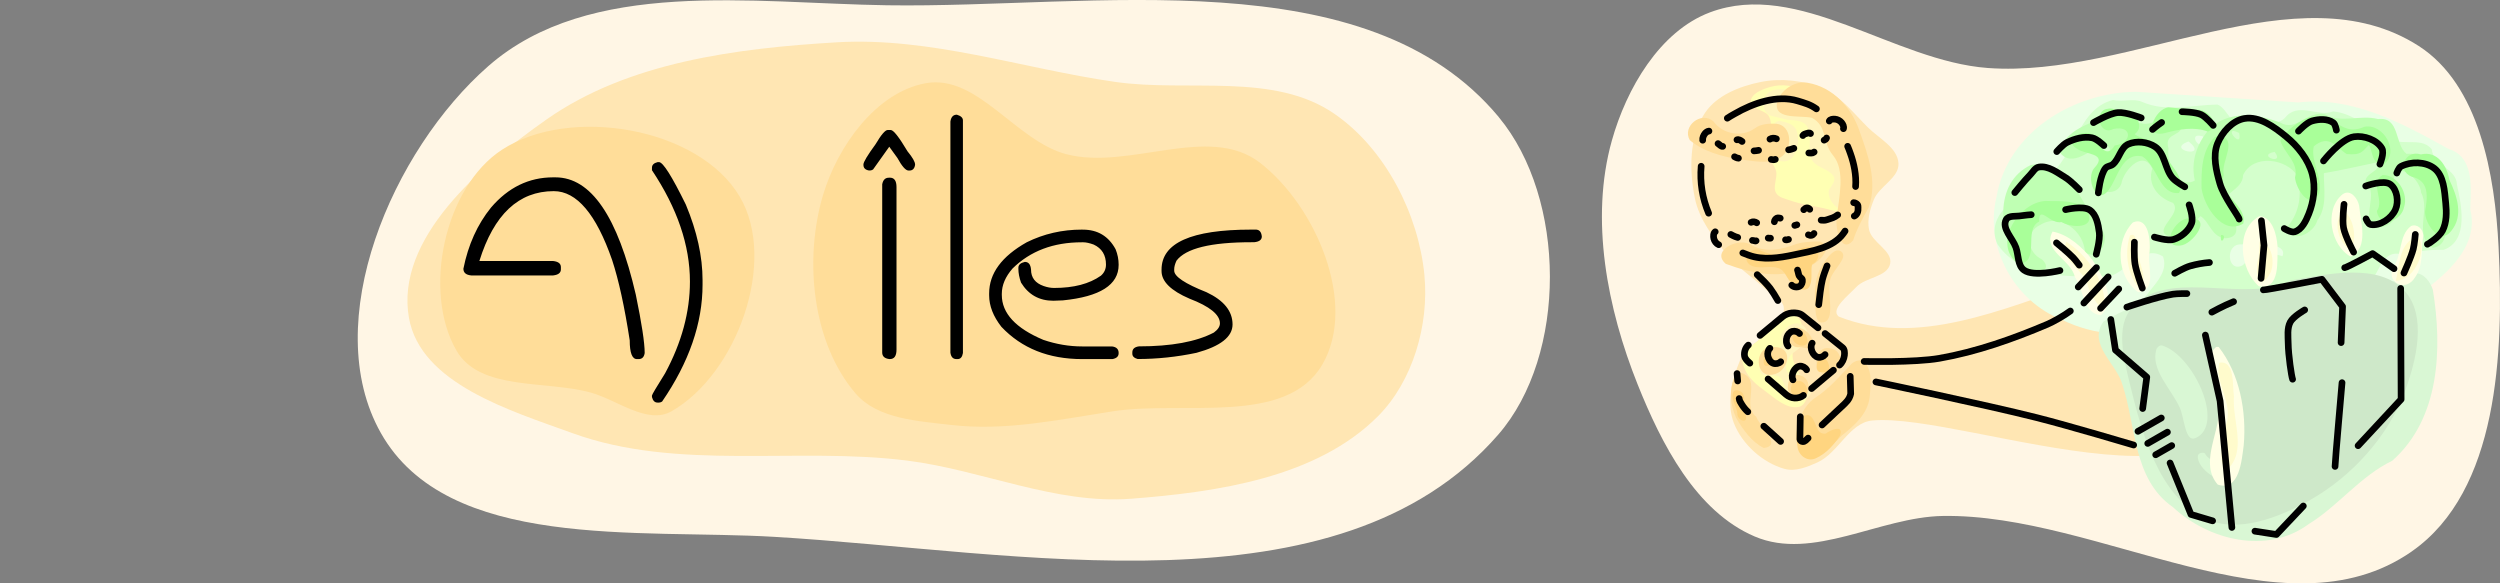 <?xml version="1.0" encoding="UTF-8" standalone="no"?>
<!-- Created with Inkscape (http://www.inkscape.org/) -->

<svg
   width="282.917"
   height="66.021"
   viewBox="0 0 74.855 17.468"
   version="1.1"
   id="svg1"
   inkscape:version="1.3.2 (091e20ef0f, 2023-11-25, custom)"
   sodipodi:docname="navigation-iles.svg"
   xmlns:inkscape="http://www.inkscape.org/namespaces/inkscape"
   xmlns:sodipodi="http://sodipodi.sourceforge.net/DTD/sodipodi-0.dtd"
   xmlns="http://www.w3.org/2000/svg"
   xmlns:svg="http://www.w3.org/2000/svg">
  <rect x="0" y="0" width="74.855" height="17.468" fill="#808080" stroke="none"/>
  <sodipodi:namedview
     id="namedview1"
     pagecolor="#ffffff"
     bordercolor="#666666"
     borderopacity="1.0"
     inkscape:showpageshadow="2"
     inkscape:pageopacity="0.0"
     inkscape:pagecheckerboard="0"
     inkscape:deskcolor="#d1d1d1"
     inkscape:document-units="mm"
     inkscape:zoom="0.66391977"
     inkscape:cx="144.59578"
     inkscape:cy="-64.013758"
     inkscape:window-width="956"
     inkscape:window-height="1029"
     inkscape:window-x="960"
     inkscape:window-y="0"
     inkscape:window-maximized="1"
     inkscape:current-layer="layer1"
     showgrid="false" />
  <defs
     id="defs1">
    <style
       transform="translate(-130.185, 41.165)"
       id="style111"><![CDATA[
polygon {
shape-rendering:crispEdges;
stroke-width:0.099;
}
.s0 {
stroke:#000000;
stroke-width:0.08;
stroke-linecap:round;
stroke-linejoin:round;
fill:none;
}
.s1 {
stroke:#000000;
stroke-width:0.08;
stroke-linecap:round;
stroke-linejoin:round;
fill:none;
}
.s2 {
stroke:#19b219;
stroke-width:0.08;
stroke-linecap:round;
stroke-linejoin:round;
fill:none;
}
.s3 {
stroke:#7f4c00;
stroke-width:0.08;
stroke-linecap:round;
stroke-linejoin:round;
fill:none;
}
.s4 {
stroke:#00cc00;
stroke-width:0.08;
stroke-linecap:round;
stroke-linejoin:round;
fill:none;
}
.s5 {
stroke:#000000;
stroke-width:0.054;
stroke-linecap:round;
stroke-linejoin:round;
fill:none;
}
.s6 {
stroke:#ff19ff;
stroke-width:0.054;
stroke-linecap:round;
stroke-linejoin:round;
fill:none;
}
.s7 {
stroke:#ff0000;
stroke-width:0.08;
stroke-linecap:round;
stroke-linejoin:round;
fill:none;
}
.s8 {
stroke:#ffff00;
stroke-width:0.08;
stroke-linecap:round;
stroke-linejoin:round;
fill:none;
}
.s9 {
stroke:#001919;
stroke-width:0.054;
stroke-linecap:round;
stroke-linejoin:round;
fill:none;
}
.sa {
stroke:#006666;
stroke-width:0.054;
stroke-linecap:round;
stroke-linejoin:round;
fill:none;
}
.sb {
stroke:#00ffff;
stroke-width:0.161;
stroke-linecap:round;
stroke-linejoin:round;
fill:none;
}
.sc {
stroke:#ff0000;
stroke-width:0.429;
stroke-linecap:round;
stroke-linejoin:round;
fill:none;
}
.sd {
stroke:#191919;
stroke-width:0.054;
stroke-linecap:round;
stroke-linejoin:round;
fill:none;
}
.se {
stroke:#000000;
stroke-width:0.054;
stroke-linecap:round;
stroke-linejoin:round;
stroke-dasharray:0.804,0.804;
fill:none;
}
.sf {
stroke:#000000;
stroke-width:0.161;
stroke-linecap:round;
stroke-linejoin:round;
fill:none;
}
.s100 {
stroke:#ff0000;
stroke-width:0.5;
stroke-linecap:round;
stroke-linejoin:round;
fill:none;
}
]]></style>
  </defs>
  <g
     inkscape:label="Layer 1"
     inkscape:groupmode="layer"
     id="layer1"
     transform="translate(-24.083,-129.483)">
    <path
       id="path1"
       style="fill:#fff6e5;fill-opacity:1;stroke:none;stroke-width:0.2;stroke-linecap:round;stroke-linejoin:round"
       d="m 68.959,132.988 c -3.97,-4.77 -12.109,-3.255 -18.314,-3.347 -4.025,-0.06 -8.908,-0.831 -11.938,1.819 -2.873,2.512 -5.096,7.665 -3.22,10.989 1.996,3.535 7.723,2.869 11.776,3.108 7.285,0.43 16.887,2.446 21.678,-3.058 2.081,-2.391 2.044,-7.073 0.017,-9.51 z"
       sodipodi:nodetypes="aaaaaaa" />
    <path
       id="path8"
       style="fill:#ffe6b3;fill-opacity:1;stroke:none;stroke-width:0.2;stroke-linecap:round;stroke-linejoin:round"
       d="m 66.735,137.739 c -0.173,-1.84 -1.173,-3.797 -2.695,-4.847 -1.821,-1.257 -4.379,-0.642 -6.569,-0.957 -2.779,-0.4 -5.536,-1.352 -8.339,-1.185 -2.99,0.178 -6.234,0.589 -8.685,2.31 -1.972,1.385 -4.539,3.568 -4.119,5.941 0.349,1.968 3.022,2.772 4.9,3.453 3.15,1.142 6.693,0.401 10.017,0.82 2.25,0.283 4.446,1.317 6.708,1.142 2.589,-0.2 5.556,-0.631 7.389,-2.47 1.043,-1.046 1.531,-2.736 1.392,-4.206 z"
       sodipodi:nodetypes="aaaaaaaaaaa" />
    <path
       id="path141"
       style="fill:#ffdd99;fill-opacity:1;stroke-width:1;stroke-linecap:round;stroke-linejoin:round"
       d="m 56.018,134.102 c -1.524,-0.398 -2.671,-2.41 -4.22,-2.127 -1.488,0.272 -2.637,1.893 -3.07,3.342 -0.575,1.924 -0.334,4.421 0.972,5.946 0.658,0.769 1.88,0.829 2.886,0.946 1.602,0.186 3.227,-0.165 4.821,-0.411 2.118,-0.326 5.199,0.448 6.273,-1.406 1.056,-1.824 -0.204,-4.752 -1.873,-6.038 -1.529,-1.179 -3.919,0.235 -5.788,-0.253 z m -16.901,-0.138 c -1.724,1.119 -2.393,4.23 -1.369,6.012 0.698,1.215 2.66,0.89 4.012,1.258 0.802,0.219 1.706,0.975 2.429,0.564 1.954,-1.112 3.187,-4.494 2.042,-6.429 -1.23,-2.08 -5.087,-2.722 -7.114,-1.405 z"
       sodipodi:nodetypes="aaaaaaaaaaaaaaa" />
    <path
       id="text2"
       style="font-size:7.761px;line-height:1.25;font-family:Tibet;-inkscape-font-specification:Tibet;text-align:justify;letter-spacing:0px;word-spacing:0px;stroke-width:0.265"
       d="m 52.733,132.917 c -0.109,0 -0.173,0.068 -0.193,0.205 v 6.92 c 0.018,0.129 0.078,0.193 0.182,0.193 h 0.034 c 0.086,0 0.139,-0.061 0.159,-0.182 v -6.965 c 0,-0.078 -0.061,-0.135 -0.182,-0.171 z m -2.069,0.458 c -0.076,0 -0.197,0.142 -0.364,0.425 -0.243,0.333 -0.364,0.535 -0.364,0.606 v 0.015 c 0,0.093 0.056,0.149 0.167,0.167 h 0.03 c 0.028,0 0.058,-0.01 0.091,-0.03 l 0.485,-0.682 0.242,0.334 c 0.139,0.253 0.25,0.379 0.334,0.379 h 0.03 c 0.093,0 0.149,-0.056 0.167,-0.167 v -0.015 c 0,-0.078 -0.076,-0.21 -0.227,-0.394 -0.253,-0.424 -0.419,-0.637 -0.5,-0.637 z m -6.893,0.963 c -0.111,0.028 -0.167,0.084 -0.167,0.167 v 0.075 c 0.758,1.137 1.137,2.249 1.137,3.335 0,0.909 -0.247,1.824 -0.743,2.744 -0.263,0.419 -0.394,0.642 -0.394,0.667 v 0.045 c 0.028,0.111 0.084,0.166 0.167,0.166 h 0.045 c 0.028,0 0.058,-0.01 0.091,-0.03 0.808,-1.177 1.212,-2.345 1.212,-3.502 v -0.136 c 0,-0.707 -0.167,-1.46 -0.5,-2.259 -0.417,-0.849 -0.684,-1.273 -0.803,-1.273 z m -3.126,0.455 c -0.725,0 -1.345,0.302 -1.861,0.906 -0.407,0.503 -0.682,1.113 -0.826,1.83 0,0.119 0.077,0.185 0.232,0.201 h 2.456 c 0.154,-0.018 0.231,-0.078 0.231,-0.182 v -0.068 c 0,-0.104 -0.077,-0.164 -0.231,-0.182 h -2.21 c 0.435,-1.395 1.177,-2.092 2.228,-2.092 0.687,0 1.27,0.688 1.747,2.062 0.197,0.599 0.372,1.401 0.527,2.406 0,0.374 0.072,0.561 0.216,0.561 h 0.05 c 0.104,0 0.164,-0.061 0.182,-0.182 0,-0.308 -0.089,-0.891 -0.266,-1.747 -0.541,-2.342 -1.342,-3.513 -2.406,-3.513 z m 10.05,0.011 c -0.106,0 -0.172,0.066 -0.197,0.197 v 5.036 c 0,0.114 0.071,0.18 0.212,0.197 h 0.019 c 0.131,0 0.197,-0.094 0.197,-0.281 v -4.869 c 0,-0.187 -0.066,-0.281 -0.197,-0.281 z m 5.779,1.554 c -0.586,0 -1.136,0.126 -1.648,0.379 -0.75,0.422 -1.126,0.932 -1.126,1.531 v 0.057 c 0,0.316 0.122,0.63 0.367,0.944 0.609,0.644 1.415,0.966 2.418,0.966 h 0.906 c 0.124,-0.023 0.186,-0.081 0.186,-0.175 v -0.011 c 0,-0.111 -0.066,-0.176 -0.197,-0.193 h -0.895 c -0.389,0 -0.777,-0.066 -1.163,-0.197 -0.829,-0.349 -1.243,-0.797 -1.243,-1.345 v -0.034 c 0,-0.26 0.108,-0.513 0.322,-0.758 0.531,-0.523 1.221,-0.784 2.073,-0.784 h 0.045 c 0.083,0 0.187,0.023 0.311,0.068 0.245,0.114 0.368,0.313 0.368,0.599 0,0.134 -0.051,0.245 -0.152,0.333 -0.346,0.245 -0.813,0.367 -1.402,0.367 -0.099,0 -0.202,-0.019 -0.311,-0.057 -0.253,-0.088 -0.379,-0.252 -0.379,-0.492 -0.013,-0.154 -0.074,-0.231 -0.186,-0.231 -0.129,0.03 -0.193,0.088 -0.193,0.174 v 0.034 c 0,0.126 0.027,0.264 0.08,0.413 0.222,0.361 0.544,0.542 0.966,0.542 0.066,0 0.162,-0.004 0.288,-0.011 1.112,-0.111 1.668,-0.465 1.668,-1.061 v -0.011 c 0,-0.154 -0.03,-0.307 -0.091,-0.459 -0.212,-0.392 -0.538,-0.587 -0.978,-0.587 z m 5.067,0 c -1.786,0 -2.679,0.399 -2.679,1.197 v 0.045 c 0,0.311 0.279,0.586 0.838,0.826 0.606,0.232 0.91,0.479 0.91,0.739 0,0.096 -0.061,0.188 -0.182,0.276 -0.525,0.275 -1.274,0.413 -2.244,0.413 -0.131,0.018 -0.197,0.078 -0.197,0.182 v 0.038 c 0,0.076 0.053,0.129 0.159,0.159 0.586,0 1.174,-0.062 1.762,-0.186 0.72,-0.197 1.08,-0.48 1.08,-0.849 0,-0.399 -0.26,-0.721 -0.781,-0.966 -0.644,-0.255 -0.966,-0.47 -0.966,-0.644 v -0.045 c 0,-0.071 0.023,-0.155 0.068,-0.254 0.278,-0.369 1.026,-0.553 2.244,-0.553 h 0.08 c 0.154,-0.015 0.231,-0.072 0.231,-0.171 -0.013,-0.139 -0.074,-0.208 -0.186,-0.208 z" />
    <path
       style="fill:#fff6e5;fill-opacity:1;stroke:none;stroke-width:0.2;stroke-linecap:round;stroke-linejoin:round;stroke-dasharray:none"
       d="m 96.298,145.993 c -3.852,2.686 -9.353,-1.14 -14.049,-1.061 -1.886,0.032 -3.89,1.355 -5.625,0.615 -1.762,-0.75 -2.794,-2.773 -3.506,-4.551 -0.91,-2.272 -1.435,-4.946 -0.773,-7.303 0.435,-1.551 1.428,-3.271 2.936,-3.839 2.648,-0.997 5.501,1.458 8.323,1.665 4.294,0.315 9.276,-2.985 12.899,-0.66 1.816,1.166 2.283,3.861 2.392,6.016 0.159,3.156 -0.005,7.31 -2.597,9.117 z"
       id="path2"
       sodipodi:nodetypes="aaaaaaaaaa" />
    <path
       style="fill:#ffe6b3;fill-opacity:1;stroke:none;stroke-width:0.1;stroke-linecap:round;stroke-linejoin:round"
       d="m 78.5,143.329 c 0.628,-0.283 0.955,-1.19 1.64,-1.255 2.809,-0.268 12.106,3.666 10.754,-2.104 -1.352,-5.77 -7.067,0.866 -11.755,-1.008 -0.266,-0.214 0.289,-0.632 0.522,-0.882 0.281,-0.301 0.933,-0.298 1.017,-0.701 0.082,-0.392 -0.554,-0.63 -0.633,-1.023 -0.059,-0.296 0.032,-0.613 0.144,-0.893 0.162,-0.407 0.762,-0.651 0.738,-1.088 -0.026,-0.475 -0.589,-0.75 -0.925,-1.086 -0.419,-0.42 -0.807,-0.924 -1.353,-1.158 -0.572,-0.245 -1.248,-0.316 -1.857,-0.191 -0.62,0.127 -1.306,0.397 -1.658,0.922 -0.477,0.712 -0.474,1.713 -0.304,2.553 0.128,0.634 0.554,1.184 0.96,1.688 0.329,0.408 0.792,0.687 1.169,1.051 0.185,0.179 0.526,0.298 0.535,0.555 0.024,0.683 -1.051,0.943 -1.315,1.573 -0.241,0.576 -0.407,1.282 -0.182,1.864 0.246,0.637 0.86,1.193 1.519,1.376 0.323,0.09 0.681,-0.056 0.986,-0.194 z"
       id="path13582-5-6"
       sodipodi:nodetypes="aszsaaaaaaaaaaaaaaaaaa" />
    <path
       id="path1042-3-1"
       style="fill:#ffffb3;fill-opacity:1;stroke-width:0.1;stroke-linecap:round;stroke-linejoin:round"
       d="m 77.629,132.049 c 0.128,0.018 0.252,0.055 0.363,0.113 0.698,0.364 1.284,1.069 1.498,1.828 0.17,0.603 0.242,1.481 -0.255,1.861 -0.182,-0.034 -0.36,-0.089 -0.54,-0.132 -0.335,-0.08 -0.683,-0.113 -1.006,-0.232 -0.149,-0.055 -0.34,-0.083 -0.423,-0.219 -0.116,-0.189 0.047,-0.449 -0.004,-0.665 -0.038,-0.164 -0.185,-0.29 -0.222,-0.454 -0.085,-0.38 0.18,-0.816 0.015,-1.169 -0.1,-0.215 -0.555,-0.214 -0.552,-0.451 0.003,-0.239 0.339,-0.37 0.568,-0.438 0.175,-0.052 0.371,-0.067 0.558,-0.041 z" />
    <path
       id="path2309-5-8"
       style="fill:#fff4bd;fill-opacity:1;stroke-width:0.1;stroke-linecap:round;stroke-linejoin:round"
       d="m 77.503,132.165 c 0.309,0.06 0.589,0.219 0.849,0.389 0.618,0.426 1.122,1.062 1.277,1.807 0.07,0.385 0.085,0.816 -0.123,1.163 -0.081,0.113 -0.222,0.295 -0.377,0.199 -0.175,-0.112 -0.32,-0.32 -0.288,-0.534 0.063,-0.149 0.268,-0.314 0.108,-0.476 -0.179,-0.204 -0.526,-0.215 -0.635,-0.487 -0.122,-0.307 0.047,-0.662 -0.123,-0.956 -0.128,-0.202 -0.393,-0.173 -0.599,-0.204 -0.148,-0.031 -0.294,-0.073 -0.443,-0.107 -0.193,-0.034 -0.289,-0.238 -0.26,-0.418 0.011,-0.198 0.177,-0.359 0.373,-0.375 0.08,-0.012 0.161,-0.011 0.241,6.1e-4 z m -0.147,0.934 c 0.194,0.042 0.44,0.084 0.518,0.296 0.094,0.248 0.047,0.542 -0.096,0.761 -0.106,0.177 -0.37,0.217 -0.52,0.074 -0.23,-0.268 -0.227,-0.674 -0.096,-0.986 0.042,-0.069 0.115,-0.13 0.194,-0.145 z"
       sodipodi:nodetypes="sssssssssssssaaaaaaaa" />
    <path
       style="fill:#ffffb3;fill-opacity:1;stroke-width:0.1;stroke-linecap:round;stroke-linejoin:round"
       d="m 77.943,141.667 c 0.111,-0.022 0.201,-0.143 0.227,-0.254 0.051,-0.222 -0.114,-0.442 -0.186,-0.659 -0.067,-0.203 -0.217,-0.385 -0.229,-0.598 -0.019,-0.345 0.35,-0.67 0.259,-1.003 -0.027,-0.098 -0.114,-0.206 -0.215,-0.215 -0.46,-0.04 -0.773,0.507 -1.134,0.796 -0.137,0.11 -0.33,0.19 -0.39,0.355 -0.055,0.152 -0.005,0.335 0.065,0.481 0.121,0.253 0.352,0.446 0.579,0.61 0.306,0.222 0.653,0.561 1.023,0.486 z"
       id="path10275-6-7"
       sodipodi:nodetypes="aaaaaaaaaaa" />
    <path
       style="fill:#fff4bd;fill-opacity:1;stroke-width:0.1;stroke-linecap:round;stroke-linejoin:round"
       d="m 77.969,141.487 c 0.13,-0.028 0.299,-0.095 0.33,-0.224 0.051,-0.212 -0.13,-0.458 -0.316,-0.571 -0.091,-0.055 -0.228,0.048 -0.32,-0.007 -0.058,-0.034 -0.093,-0.108 -0.101,-0.175 -0.014,-0.121 0.041,-0.247 0.106,-0.35 0.084,-0.134 0.263,-0.189 0.351,-0.321 0.09,-0.137 0.211,-0.307 0.161,-0.463 -0.037,-0.116 -0.177,-0.212 -0.299,-0.212 -0.184,2.1e-4 -0.368,0.155 -0.448,0.32 -0.05,0.104 0.079,0.248 0.017,0.345 -0.082,0.13 -0.32,0.063 -0.427,0.174 -0.154,0.161 -0.331,0.434 -0.225,0.631 0.094,0.175 0.423,0.021 0.579,0.144 0.101,0.08 0.113,0.232 0.179,0.342 0.069,0.116 0.115,0.261 0.229,0.334 0.053,0.034 0.124,0.046 0.185,0.033 z"
       id="path10570-2-9"
       sodipodi:nodetypes="aaaaaaaaaaaaaaaaa" />
    <path
       id="path14463-9-2"
       style="fill:#ffdd99;fill-opacity:1;stroke:none;stroke-width:0.1;stroke-linecap:round;stroke-linejoin:round"
       d="m 78.212,131.963 c 0.751,0.126 1.32,0.752 1.552,1.453 0.257,0.715 0.539,1.519 0.275,2.271 -0.177,0.323 -0.358,0.642 -0.47,0.995 -0.386,0.434 -0.546,-0.414 -0.488,-0.705 0.059,-0.557 0.271,-1.387 -0.116,-1.846 -0.327,-0.388 -0.159,-0.869 -0.629,-1.12 -0.358,-0.088 -1.237,0.09 -1.02,-0.549 0.157,-0.327 0.527,-0.563 0.896,-0.5 z m -0.946,1.224 c 0.497,0.052 0.5,0.801 0.115,1.016 -0.374,0.222 -0.835,0.084 -1.243,0.051 -0.513,-0.094 -1.055,-0.233 -1.46,-0.576 -0.237,-0.414 0.342,-0.879 0.708,-0.562 0.277,0.385 0.844,0.488 1.235,0.213 0.179,-0.138 0.428,-0.151 0.645,-0.142 z m 1.315,3.529 c 0.469,0.171 -0.12,0.704 -0.406,0.779 -0.774,0.363 -1.654,0.172 -2.417,-0.111 -0.476,-0.402 0.428,-0.833 0.781,-0.553 0.429,0.228 0.908,0.12 1.336,-0.045 0.228,-0.065 0.471,-0.074 0.706,-0.072 z m -0.693,2.577 c 0.428,-5.1e-4 0.772,0.782 0.117,0.582 -0.422,0.083 -0.536,-0.567 -0.117,-0.582 z m 0.983,0.62 c 0.515,0.054 0.356,0.878 -0.144,0.786 -0.396,-0.095 -0.317,-0.88 0.144,-0.786 z m -1.62,-0.038 c 0.572,0.037 0.355,0.773 -0.096,0.825 -0.521,0.1 -0.558,-0.789 -0.053,-0.821 l 0.064,-0.008 0.084,0.005 z m 2.583,0.401 c 0.336,0.206 0.262,0.733 0.233,1.08 -0.054,0.52 -0.464,0.873 -0.846,1.175 -0.278,0.31 -1.03,0.927 -1.233,0.242 -0.171,-0.5 0.011,-1.079 0.448,-1.382 0.43,-0.276 0.75,-0.668 1.1,-1.03 0.084,-0.063 0.192,-0.104 0.298,-0.086 z m -1.906,0.433 c 0.475,0.049 0.395,0.852 -0.102,0.712 -0.321,-0.099 -0.271,-0.748 0.102,-0.712 z m -1.695,-0.058 c 0.611,0.223 -0.019,0.957 0.439,1.316 0.086,0.267 0.798,0.862 0.223,0.93 -0.371,-0.185 -0.627,-0.556 -0.832,-0.906 -0.169,-0.371 -0.215,-0.832 -0.05,-1.21 0.046,-0.073 0.128,-0.139 0.219,-0.129 z"
       sodipodi:nodetypes="cccccsccccccccccccccccccccccsccccscccccccccccccccc" />
    <path
       style="fill:#ffdd99;fill-opacity:1;stroke:none;stroke-width:0.1;stroke-linecap:round;stroke-linejoin:round"
       d="m 78.638,139.139 c 0.443,-0.029 0.128,-0.881 0.251,-1.307 0.082,-0.282 0.555,-0.643 0.321,-0.82 -0.195,-0.148 -0.457,0.235 -0.585,0.443 -0.189,0.308 -0.219,0.705 -0.193,1.065 0.015,0.217 -0.01,0.633 0.206,0.619 z"
       id="path13710-1-0"
       sodipodi:nodetypes="aaaaaa" />
    <path
       id="path15154-2-2"
       style="fill:#ffd580;fill-opacity:1;stroke:none;stroke-width:0.1;stroke-linecap:round;stroke-linejoin:round"
       d="m 78.284,136.883 c 0.317,0.018 0.313,0.393 0.058,0.513 -0.049,0.196 0.017,0.417 -0.06,0.617 -0.076,0.255 -0.378,0.119 -0.504,-0.017 -0.208,-0.123 -0.224,-0.449 -0.488,-0.497 -0.272,-0.074 -0.591,0.076 -0.834,-0.103 -0.253,-0.237 0.103,-0.558 0.365,-0.399 0.248,0.085 0.519,0.21 0.779,0.088 0.225,-0.076 0.438,-0.225 0.685,-0.203 z m -0.373,2.483 c 0.253,-0.018 0.452,0.489 0.112,0.465 -0.268,-0.045 -0.388,-0.3 -0.112,-0.465 z m 0.779,0.839 c 0.188,0.057 0.252,0.522 -0.026,0.41 -0.287,0.099 -0.218,-0.459 0.026,-0.41 z m -1.623,-0.09 c 0.389,0.09 -0.225,0.579 -0.177,0.154 0.018,-0.08 0.084,-0.17 0.177,-0.154 z m 0.871,0.77 c 0.282,0.009 0.377,0.539 0.045,0.528 -0.335,0.029 -0.389,-0.526 -0.045,-0.528 z m -1.83,0.284 c 0.367,0.08 0.087,0.51 0.247,0.746 0.081,0.286 -0.27,0.156 -0.251,-0.052 -0.02,-0.223 -0.236,-0.456 -0.106,-0.669 0.029,-0.026 0.072,-0.031 0.109,-0.025 z m 2.115,0.743 c 0.268,0.079 0.19,0.604 0.528,0.553 0.145,-0.113 0.557,-0.288 0.42,0.07 -0.181,0.272 -0.415,0.535 -0.719,0.67 -0.246,0.118 -0.52,-0.083 -0.547,-0.341 -0.059,-0.298 -0.053,-0.651 0.154,-0.892 0.043,-0.041 0.104,-0.067 0.164,-0.06 z" />
    <path
       style="fill:none;stroke:#000000;stroke-width:0.2;stroke-linecap:round;stroke-linejoin:round;stroke-dasharray:none"
       d="m 77.987,141.961 -0.011,0.675 c -6.3e-4,0.038 0.051,0.069 0.088,0.07 0.063,0.003 0.112,-0.061 0.157,-0.105 m 0.418,-0.393 0.678,-0.637 c 0.052,-0.049 0.099,-0.106 0.134,-0.169 0.022,-0.04 0.036,-0.085 0.046,-0.13 v 0 l -0.015,-0.521"
       id="path45027-0-7"
       sodipodi:nodetypes="csaccsassc" />
    <path
       style="fill:none;stroke:#000000;stroke-width:0.2;stroke-linecap:round;stroke-linejoin:round;stroke-dasharray:none"
       d="m 79.328,136.401 c -0.016,0.025 -0.033,0.048 -0.05,0.071 -0.316,0.441 -0.956,0.53 -1.482,0.641 -0.442,0.094 -0.93,0.168 -1.354,0.011 -0.069,-0.026 -0.124,-0.045 -0.176,-0.067 m -1.023,-1.19 c -0.188,-0.448 -0.265,-0.92 -0.224,-1.406 m 0.783,-1.439 c 0.06,-0.042 0.123,-0.076 0.215,-0.129 0.56,-0.323 1.277,-0.576 1.893,-0.389 0.214,0.065 0.381,0.109 0.56,0.239 m 0.935,1.121 c 0.031,0.066 0.053,0.134 0.085,0.222 0.103,0.287 0.18,0.649 0.153,0.982"
       id="path37294-3-9-5"
       sodipodi:nodetypes="csasccccssccsc" />
    <path
       style="fill:none;stroke:#000000;stroke-width:0.2;stroke-linecap:round;stroke-linejoin:round;stroke-dasharray:none"
       d="m 77.732,138.022 c 0.052,0.062 0.17,0.07 0.239,0.03 0.059,-0.034 0.088,-0.121 0.079,-0.189 -0.007,-0.052 -0.067,-0.062 -0.098,-0.124 -0.019,-0.039 -0.028,-0.12 -0.048,-0.17"
       id="path37298-9-3-9"
       sodipodi:nodetypes="caasc" />
    <path
       style="fill:none;stroke:#000000;stroke-width:0.2;stroke-linecap:round;stroke-linejoin:round;stroke-dasharray:none"
       d="m 75.544,136.81 c -0.071,-0.03 -0.127,-0.106 -0.145,-0.182 -0.016,-0.068 -0.016,-0.165 0.041,-0.205"
       id="path37302-4-6-2"
       sodipodi:nodetypes="cac" />
    <path
       style="fill:none;stroke:#000000;stroke-width:0.2;stroke-linecap:round;stroke-linejoin:round;stroke-dasharray:none"
       d="m 75.252,133.408 c -0.044,0.005 -0.087,0.035 -0.116,0.07 -0.045,0.056 -0.079,0.133 -0.071,0.204"
       id="path37304-7-0-2"
       sodipodi:nodetypes="cac" />
    <path
       style="fill:none;stroke:#000000;stroke-width:0.2;stroke-linecap:round;stroke-linejoin:round;stroke-dasharray:none"
       d="m 78.855,133.107 c 0.026,-0.055 0.111,-0.062 0.171,-0.057 0.073,0.006 0.148,0.045 0.195,0.101 0.041,0.049 0.08,0.124 0.058,0.185"
       id="path37306-8-6-8"
       sodipodi:nodetypes="caac" />
    <path
       style="fill:none;stroke:#000000;stroke-width:0.2;stroke-linecap:round;stroke-linejoin:round;stroke-dasharray:none"
       d="m 75.524,133.783 c 0.044,0.025 0.088,0.09 0.14,0.083"
       id="path37310-4-2-9"
       sodipodi:nodetypes="cc" />
    <path
       style="fill:none;stroke:#000000;stroke-width:0.2;stroke-linecap:round;stroke-linejoin:round;stroke-dasharray:none"
       d="m 76.091,133.669 c 0.049,-0.021 0.111,0.016 0.153,0.05"
       id="path37312-5-6-7"
       sodipodi:nodetypes="cc" />
    <path
       style="fill:none;stroke:#000000;stroke-width:0.2;stroke-linecap:round;stroke-linejoin:round;stroke-dasharray:none"
       d="m 76.019,134.177 c 0,0 0.075,0.044 0.116,0.043"
       id="path37314-0-1-3"
       sodipodi:nodetypes="cc" />
    <path
       style="fill:none;stroke:#000000;stroke-width:0.2;stroke-linecap:round;stroke-linejoin:round;stroke-dasharray:none"
       d="m 76.602,134.001 c 0.044,-10e-4 0.089,-0.008 0.136,-0.017"
       id="path37316-3-8-6"
       sodipodi:nodetypes="cc" />
    <path
       style="fill:none;stroke:#000000;stroke-width:0.2;stroke-linecap:round;stroke-linejoin:round;stroke-dasharray:none"
       d="m 77.079,133.649 c 0.054,-0.036 0.135,-0.039 0.192,-0.01"
       id="path37318-6-7-1"
       sodipodi:nodetypes="cc" />
    <path
       style="fill:none;stroke:#000000;stroke-width:0.2;stroke-linecap:round;stroke-linejoin:round;stroke-dasharray:none"
       d="m 77.638,133.968 c 0.063,-0.006 0.103,-0.027 0.157,-0.044"
       id="path37320-1-9-2"
       sodipodi:nodetypes="cc" />
    <path
       style="fill:none;stroke:#000000;stroke-width:0.2;stroke-linecap:round;stroke-linejoin:round;stroke-dasharray:none"
       d="m 77.117,134.257 c 0.039,0.011 0.085,0.015 0.122,-0.002"
       id="path37322-0-2-9"
       sodipodi:nodetypes="cc" />
    <path
       style="fill:none;stroke:#000000;stroke-width:0.2;stroke-linecap:round;stroke-linejoin:round;stroke-dasharray:none"
       d="m 78.065,133.542 c 0.027,-0.041 0.065,-0.05 0.103,-0.061 0.04,-0.011 0.09,-0.035 0.125,0.001"
       id="path37324-6-0-3"
       sodipodi:nodetypes="cac" />
    <path
       style="fill:none;stroke:#000000;stroke-width:0.2;stroke-linecap:round;stroke-linejoin:round;stroke-dasharray:none"
       d="m 78.701,133.68 c 0.045,-0.024 0.049,-0.018 0.072,-0.065"
       id="path37326-3-2-1"
       sodipodi:nodetypes="cc" />
    <path
       style="fill:none;stroke:#000000;stroke-width:0.2;stroke-linecap:round;stroke-linejoin:round;stroke-dasharray:none"
       d="m 78.242,134.063 c 0,0 0.077,0.008 0.114,-0.002 0.017,-0.005 0.046,-0.026 0.046,-0.026"
       id="path37328-2-3-9"
       sodipodi:nodetypes="cac" />
    <path
       style="fill:none;stroke:#000000;stroke-width:0.2;stroke-linecap:round;stroke-linejoin:round;stroke-dasharray:none"
       d="m 76.515,136.141 c 0.047,-0.03 0.122,-0.02 0.167,0.013"
       id="path37330-0-7-4"
       sodipodi:nodetypes="cc" />
    <path
       style="fill:none;stroke:#000000;stroke-width:0.2;stroke-linecap:round;stroke-linejoin:round;stroke-dasharray:none"
       d="m 75.907,136.503 c 0,0 0.124,0.073 0.207,0.089"
       id="path37332-6-5-7"
       sodipodi:nodetypes="cc" />
    <path
       style="fill:none;stroke:#000000;stroke-width:0.2;stroke-linecap:round;stroke-linejoin:round;stroke-dasharray:none"
       d="m 76.554,136.68 c 0.025,-0.004 0.095,0.034 0.11,0.013"
       id="path37334-1-9-8"
       sodipodi:nodetypes="cc" />
    <path
       style="fill:none;stroke:#000000;stroke-width:0.2;stroke-linecap:round;stroke-linejoin:round;stroke-dasharray:none"
       d="m 77.027,136.611 c 0.046,0.007 0.033,0.006 0.068,0.004"
       id="path37336-5-2-4"
       sodipodi:nodetypes="cc" />
    <path
       style="fill:none;stroke:#000000;stroke-width:0.2;stroke-linecap:round;stroke-linejoin:round;stroke-dasharray:none"
       d="m 77.211,136.123 c 0.002,-0.044 0.036,-0.089 0.075,-0.109 0.03,-0.015 0.068,-0.003 0.101,0.002"
       id="path37338-5-2-5"
       sodipodi:nodetypes="cac" />
    <path
       style="fill:none;stroke:#000000;stroke-width:0.2;stroke-linecap:round;stroke-linejoin:round;stroke-dasharray:none"
       d="m 77.545,136.662 c 0.029,0.009 0.061,-1.2e-4 0.089,-0.01"
       id="path37340-4-8-0"
       sodipodi:nodetypes="cc" />
    <path
       style="fill:none;stroke:#000000;stroke-width:0.2;stroke-linecap:round;stroke-linejoin:round;stroke-dasharray:none"
       d="m 77.822,136.232 c 0.018,-0.004 0.043,-0.01 0.063,-0.018"
       id="path37342-7-9-3"
       sodipodi:nodetypes="cc" />
    <path
       style="fill:none;stroke:#000000;stroke-width:0.2;stroke-linecap:round;stroke-linejoin:round;stroke-dasharray:none"
       d="m 78.091,135.762 c 0.025,-0.027 0.059,-0.055 0.096,-0.056 0.032,-7.2e-4 0.064,0.019 0.084,0.044"
       id="path37344-6-7-6"
       sodipodi:nodetypes="cac" />
    <path
       style="fill:none;stroke:#000000;stroke-width:0.2;stroke-linecap:round;stroke-linejoin:round;stroke-dasharray:none"
       d="m 78.612,136.075 c 0.072,6.1e-4 0.091,0.016 0.186,-0.016 0.126,-0.043 0.205,-0.058 0.309,-0.141"
       id="path37346-5-3-1"
       sodipodi:nodetypes="csc" />
    <path
       style="fill:none;stroke:#000000;stroke-width:0.2;stroke-linecap:round;stroke-linejoin:round;stroke-dasharray:none"
       d="m 79.585,135.551 c 0.031,-0.002 0.089,0.024 0.115,0.059 0.017,0.022 0.016,0.053 0.017,0.081 0.002,0.057 0.001,0.119 -0.024,0.171 -0.019,0.038 -0.053,0.078 -0.089,0.091"
       id="path37348-6-6-0"
       sodipodi:nodetypes="caaac" />
    <path
       style="fill:none;stroke:#000000;stroke-width:0.2;stroke-linecap:round;stroke-linejoin:round;stroke-dasharray:none"
       d="m 78.23,136.514 c 0.028,0.016 0.064,0.023 0.095,0.015 0.029,-0.007 0.056,-0.03 0.072,-0.055"
       id="path37350-9-1-6"
       sodipodi:nodetypes="cac" />
    <path
       style="fill:none;stroke:#000000;stroke-width:0.2;stroke-linecap:round;stroke-linejoin:round;stroke-dasharray:none"
       d="m 76.697,137.707 c 0.122,0.116 0.298,0.291 0.39,0.413 0.07,0.094 0.151,0.225 0.229,0.362"
       id="path37775-3-2-3"
       sodipodi:nodetypes="csc" />
    <path
       style="fill:none;stroke:#000000;stroke-width:0.2;stroke-linecap:round;stroke-linejoin:round;stroke-dasharray:none"
       d="m 78.539,138.606 c 0.022,-0.211 0.061,-0.55 0.11,-0.75 0.028,-0.113 0.09,-0.285 0.14,-0.412"
       id="path37781-5-9-2"
       sodipodi:nodetypes="csc" />
    <path
       style="fill:none;stroke:#000000;stroke-width:0.2;stroke-linecap:round;stroke-linejoin:round;stroke-dasharray:none"
       d="m 78.176,140.555 c -0.037,-0.067 -0.126,-0.117 -0.202,-0.109 -0.083,0.008 -0.155,0.085 -0.192,0.159 -0.038,0.075 -0.055,0.178 -0.014,0.251"
       id="path42371-3-0"
       sodipodi:nodetypes="caac" />
    <path
       style="fill:none;stroke:#000000;stroke-width:0.2;stroke-linecap:round;stroke-linejoin:round;stroke-dasharray:none"
       d="m 77.077,139.912 c -0.058,0.054 -0.076,0.151 -0.061,0.229 0.017,0.089 0.075,0.187 0.16,0.219 0.071,0.028 0.172,0.008 0.225,-0.046"
       id="path42397-1-6"
       sodipodi:nodetypes="caac" />
    <path
       style="fill:none;stroke:#000000;stroke-width:0.2;stroke-linecap:round;stroke-linejoin:round;stroke-dasharray:none"
       d="m 77.964,139.47 c -0.048,-0.056 -0.14,-0.084 -0.212,-0.066 -0.077,0.019 -0.14,0.096 -0.165,0.171 -0.029,0.086 -0.025,0.2 0.033,0.269"
       id="path42399-9-1"
       sodipodi:nodetypes="caac" />
    <path
       style="fill:none;stroke:#000000;stroke-width:0.2;stroke-linecap:round;stroke-linejoin:round;stroke-dasharray:none"
       d="m 78.343,139.758 c -0.048,0.069 -0.035,0.173 -0.003,0.25 0.033,0.077 0.099,0.157 0.182,0.173 0.072,0.014 0.162,-0.022 0.207,-0.081"
       id="path42401-4-5"
       sodipodi:nodetypes="caac" />
    <path
       style="fill:none;stroke:#000000;stroke-width:0.2;stroke-linecap:round;stroke-linejoin:round;stroke-dasharray:none"
       d="m 77.023,140.83 0.538,0.466 c 0.07,0.06 0.164,0.101 0.256,0.105 0.092,0.004 0.194,-0.02 0.264,-0.08 m 0.244,-0.204 0.654,-0.549 m 0.183,-0.154 c 0.083,-0.07 0.133,-0.184 0.146,-0.292 0.009,-0.079 0.006,-0.181 -0.055,-0.23 l -0.524,-0.422 m -0.212,-0.171 -0.465,-0.375 c -0.085,-0.068 -0.21,-0.081 -0.318,-0.071 -0.101,0.009 -0.203,0.051 -0.281,0.116 l -0.671,0.557 m -0.35,0.29 c -0.087,0.072 -0.131,0.209 -0.115,0.321 0.013,0.09 0.091,0.161 0.16,0.22"
       id="path42403-7-5"
       sodipodi:nodetypes="csaccccasccsasccac" />
    <path
       style="fill:none;stroke:#000000;stroke-width:0.2;stroke-linecap:round;stroke-linejoin:round;stroke-dasharray:none"
       d="m 76.094,140.668 0.019,0.222 m 0.044,0.527 c 0.005,0.065 0.046,0.123 0.08,0.178 0.05,0.08 0.109,0.154 0.179,0.217 m 0.479,0.433 0.503,0.455"
       id="path43051-8-4"
       sodipodi:nodetypes="cccaccc" />
    <path
       id="path17014"
       style="fill:#e9ffe5;fill-opacity:1;stroke:none;stroke-width:0.2;stroke-linecap:round;stroke-linejoin:round;stroke-dasharray:none"
       d="m 88.038,132.231 c -1.865,0.018 -3.846,1.203 -4.176,3.149 -0.364,1.503 0.532,3.12 1.96,3.677 1.992,0.98 4.19,0.084 6.252,-0.094 1.505,-0.245 3.063,-0.379 4.529,-0.732 0.775,-0.578 1.713,-1.391 1.445,-2.474 0.021,-0.641 0.128,-1.578 -0.654,-1.816 -1.376,-0.765 -2.875,-1.58 -4.499,-1.391 z"
       sodipodi:nodetypes="ccccccccc" />
    <path
       id="path19211"
       style="fill:#d9f7d4;fill-opacity:1;stroke:none;stroke-width:0.2;stroke-linecap:round;stroke-linejoin:round;stroke-dasharray:none"
       d="m 96.392,137.663 c -1.007,0.705 -2.248,-0.343 -3.293,0.277 -0.58,0.211 -1.345,0.639 -1.904,0.184 -0.212,-0.704 -1.172,-0.361 -1.647,-0.132 -0.795,0.444 -1.717,0.642 -2.484,1.122 -0.477,0.677 0.394,1.262 0.564,1.871 0.418,1.251 0.31,2.842 1.518,3.684 1.069,0.992 2.814,1.428 4.064,0.506 0.866,-0.526 1.545,-1.436 2.5,-1.895 1.431,-1.263 1.505,-3.364 1.217,-5.123 -0.075,-0.232 -0.268,-0.502 -0.535,-0.494 z" />
    <path
       id="path20126"
       style="fill:#d4ffcc;fill-opacity:1;stroke:none;stroke-width:0.2;stroke-linecap:round;stroke-linejoin:round;stroke-dasharray:none"
       d="m 87.359,132.474 c -1.189,0.296 -1.121,1.961 -2.219,2.432 -0.594,0.42 -1.643,0.996 -1.252,1.883 0.731,1.085 2.233,0.971 3.377,0.963 0.523,-0.161 1.004,-0.969 1.584,-0.586 0.282,0.808 -1.168,1.286 -0.594,2.062 0.786,0.713 1.921,0.159 2.851,0.168 0.489,0.04 0.55,-0.2 0.434,-0.611 0.238,-0.49 0.937,0.143 1.25,-0.279 0.288,-0.28 0.439,0.317 0.967,0.049 0.385,-0.165 0.688,-0.517 1.145,-0.482 0.43,-0.256 0.42,-1.128 1.084,-0.979 0.436,-0.078 0.812,-0.141 1.26,-0.129 0.773,-0.273 0.532,-1.36 0.402,-1.955 -0.015,-0.488 -0.702,-0.564 -0.754,-1.057 -0.356,-0.445 -1.067,0.029 -1.375,-0.469 -0.579,-0.163 -0.96,-0.608 -1.578,-0.666 -0.448,0.187 -1.06,-0.31 -1.449,0.202 -0.332,0.293 -0.857,0.175 -1.143,-0.026 -0.441,0.449 -0.534,-0.259 -0.873,-0.381 -0.745,0.01 -1.516,0.238 -2.243,-0.075 -0.264,-0.124 -0.603,0.009 -0.874,-0.063 z m 2.697,1.105 c 0.029,0.6 -0.555,-0.16 -0.028,-0.017 z m -0.441,0.139 c 0.648,0.531 -0.735,0.26 0,0 z m 2.096,3.029 c 0.242,0.061 0.849,0.064 0.715,0.408 -0.427,-0.14 -0.861,-0.062 -1.191,0.27 -0.47,0.253 -0.547,-0.674 -0.025,-0.623 0.166,-0.031 0.334,-0.042 0.502,-0.055 z"
       sodipodi:nodetypes="ccccccccccccccccccccccccccccscccs" />
    <path
       id="path21099"
       style="fill:#bfffb3;fill-opacity:1;stroke:none;stroke-width:0.2;stroke-linecap:round;stroke-linejoin:round;stroke-dasharray:none"
       d="m 87.617,132.81 c -0.638,0.291 -1.696,0.435 -1.863,1.232 0.378,0.505 0.956,-0.126 1.359,-0.26 0.435,0.258 -0.197,0.736 -0.289,1.037 -0.019,0.481 0.722,0.59 0.799,0.074 0.114,-0.366 0.64,-0.922 0.905,-0.361 -0.161,0.482 0.182,0.88 0.619,1.025 0.302,0.341 -0.679,0.842 -0.092,1.008 0.413,0.008 0.659,-0.367 0.918,-0.611 0.276,0.179 0.331,0.636 0.745,0.663 0.613,-0.028 0.228,-0.727 -0.056,-0.94 -0.105,-0.412 0.574,-0.487 0.585,-0.953 0.298,-0.639 1.312,-0.501 1.632,0.037 0.129,0.516 0.065,1.073 -0.293,1.498 0.07,0.563 0.782,0.217 0.879,-0.17 0.314,-0.417 0.193,-0.989 0.199,-1.42 0.514,-0.084 1.121,-0.23 1.639,-0.333 0.118,0.318 -0.686,0.364 -0.265,0.779 0.161,0.375 -0.282,1.029 0.278,1.178 0.733,-0.06 0.669,-0.981 0.436,-1.447 0.166,-0.59 0.811,0.04 0.825,0.41 0.281,0.504 -0.237,1.299 0.351,1.647 0.584,-0.089 0.289,-0.835 0.479,-1.225 0.179,-0.779 -0.437,-1.65 -1.268,-1.588 -0.366,-0.286 -0.187,-1.117 -0.852,-1.042 -0.544,-0.14 -1.094,0.139 -1.591,-0.142 -0.528,-0.13 -0.849,0.543 -1.344,0.244 -0.692,-0.258 -1.576,-0.375 -2.14,0.226 -0.358,0.423 -0.537,0.953 -0.412,1.512 -0.482,0.279 -0.863,-0.525 -0.787,-0.959 -0.173,-0.542 0.585,-0.324 0.32,-0.805 -0.262,-0.447 -0.748,0.194 -1.151,0.045 -0.249,0.016 -0.463,-0.165 -0.564,-0.357 z m 3.51,0.654 c 0.121,0.549 -0.551,-0.277 0,0 z m 1.064,0.566 c 0.325,0.427 -0.577,0.106 0,0 z m -7.305,0.396 c -1.132,0.542 -0.952,2.127 -0.314,2.979 0.157,0.38 1.098,0.268 0.655,-0.152 -0.444,-0.208 -0.529,-0.815 -0.052,-1.037 0.595,-0.367 1.305,0.19 1.336,0.814 0.425,0.331 0.845,-0.463 0.422,-0.739 -0.521,-0.699 -0.928,-2.108 -2.047,-1.865 z" />
    <path
       id="path22458"
       style="fill:#a9ff99;fill-opacity:1;stroke:none;stroke-width:0.2;stroke-linecap:round;stroke-linejoin:round;stroke-dasharray:none"
       d="m 89.011,132.696 c -0.407,0.046 -0.789,0.927 -0.119,0.775 0.423,-0.116 0.885,-0.205 1.299,-0.047 0.421,-0.168 -0.015,-0.722 -0.355,-0.649 z m -1.822,0.045 c -0.433,0.048 -0.248,0.831 0.172,0.604 0.589,-0.123 0.565,0.432 0.039,0.494 -0.253,0.432 -0.488,-0.039 -0.604,-0.283 -0.281,-0.286 -0.999,0.126 -0.506,0.391 0.211,0.162 0.92,0.117 0.506,0.561 -0.276,0.293 0.049,1.162 0.42,0.67 0.283,-0.369 0.393,-1.139 1.01,-1.012 0.447,0.265 0.512,1.163 1.102,1.096 0.246,-0.451 -0.327,-0.862 -0.486,-1.26 -0.174,-0.329 -0.65,-0.34 -0.842,-0.502 0.354,-0.255 -0.048,-0.793 -0.492,-0.715 -0.103,-0.029 -0.209,-0.074 -0.318,-0.043 z m 6.061,0.244 c -0.362,0.127 -0.704,0.396 -0.889,0.707 0.115,0.386 0.563,0.661 0.439,1.106 0.028,0.337 0.445,1.016 0.727,0.468 0.11,-0.478 -0.269,-0.954 -0.164,-1.402 0.465,-0.385 0.671,0.035 0.986,0.232 0.451,0.041 0.466,-0.083 0.661,-0.273 0.121,0.154 0.068,0.615 0.457,0.572 0.47,-0.355 -0.007,-1.225 -0.588,-1.117 -0.552,0.246 -0.715,-0.131 -1.2,-0.238 -0.146,0.005 -0.285,-0.076 -0.429,-0.054 z m -2.852,0.602 c -0.392,0.382 -0.407,1.026 -0.396,1.533 0.071,0.546 0.637,1.428 1.249,1.057 0.132,-0.549 -0.756,-0.835 -0.584,-1.455 -0.1,-0.395 0.453,-1.063 -0.133,-1.188 l -0.093,0.036 z m 6.17,0.52 c -0.472,-0.156 -0.741,0.483 -0.272,0.668 0.534,0.118 0.474,0.608 0.399,1.039 -0.015,0.362 0.434,1.018 0.775,0.594 0.39,-0.463 0.181,-1.058 -0.048,-1.541 -0.074,-0.42 -0.357,-0.879 -0.854,-0.76 z m -1.143,0.617 c -0.407,0.215 0.066,0.761 -0.176,1.078 0.093,0.54 0.735,0.297 0.816,-0.115 0.139,-0.407 -0.194,-0.972 -0.641,-0.963 z m -10.08,0.775 c -0.834,0.033 -1.63,1.325 -0.824,1.885 0.674,-0.032 0.127,-1.033 0.621,-1.268 -0.018,-0.522 0.331,0.099 0.671,0.015 0.301,0.187 1.045,0.203 0.77,-0.317 -0.292,-0.37 -0.822,-0.296 -1.238,-0.314 z m 4.287,0.525 c -0.41,-0.032 -0.905,0.875 -0.266,0.811 0.358,-0.02 1,-0.865 0.266,-0.811 z m 0.951,0.496 c -0.043,0.394 0.229,-0.029 0,0 z"
       sodipodi:nodetypes="cccccccccccccccccsccccccccccccccccccccccccccccccccccccccccccc" />
    <path
       id="path23905"
       style="fill:#cee8c9;fill-opacity:1;stroke:none;stroke-width:0.2;stroke-linecap:round;stroke-linejoin:round;stroke-dasharray:none"
       d="m 92.425,138.005 c -1.453,0.446 -3.499,-0.446 -4.508,0.691 -0.494,0.557 -0.249,1.508 -0.074,2.232 0.368,1.516 0.871,3.419 2.281,4.087 0.958,0.454 2.208,-0.039 3.131,-0.562 1.251,-0.709 2.334,-1.904 2.835,-3.251 0.351,-0.942 0.666,-2.274 -0.013,-3.015 -0.765,-0.834 -2.267,-0.509 -3.381,-0.311 -0.099,0.018 -0.176,0.1 -0.271,0.129 z m -3.605,1.822 c 0.94,0.288 1.901,2.381 1,2.773 -0.314,0.137 -0.328,-0.601 -0.471,-0.912 -0.261,-0.567 -0.874,-1.134 -0.703,-1.734 0.02,-0.069 0.105,-0.148 0.174,-0.127 z m 1.281,3.23 c 0.143,0.321 0.998,0.425 0.785,0.705 -0.238,0.313 -1.044,-0.246 -0.994,-0.637 0.009,-0.073 0.15,-0.111 0.209,-0.068 1e-5,10e-6 -10e-6,3e-5 0,4e-5 z"
       sodipodi:nodetypes="aaaaaaaaaaaaaaaaaaa" />
    <path
       id="path22840"
       style="fill:#ffffe5;fill-opacity:1;stroke:none;stroke-width:0.2;stroke-linecap:round;stroke-linejoin:round;stroke-dasharray:none"
       d="m 94.228,135.298 c -0.575,0.46 -0.357,1.555 0.242,1.869 0.547,-0.257 0.296,-1.043 0.25,-1.525 -0.04,-0.209 -0.254,-0.509 -0.492,-0.344 z m -2.49,0.656 c -0.747,0.399 -0.576,1.619 -0.021,2.1 0.653,0.126 0.546,-0.788 0.559,-1.203 -0.026,-0.329 -0.143,-0.865 -0.538,-0.896 z m -3.791,0.188 c -0.54,0.546 -0.49,1.631 0.154,2.086 0.599,-0.032 0.253,-0.827 0.345,-1.213 0.031,-0.318 -0.029,-1.065 -0.499,-0.873 z m 8.33,0.107 c -0.391,0.288 -0.254,0.903 -0.559,1.262 -0.158,0.476 0.415,0.711 0.674,0.279 0.262,-0.359 0.18,-0.837 0.248,-1.258 -0.004,-0.187 -0.176,-0.354 -0.363,-0.283 z m -10.736,0.168 c -0.317,0.578 0.56,0.84 0.666,1.358 0.259,0.352 0.261,1.126 0.785,1.142 0.488,-0.441 0.032,-1.199 -0.259,-1.651 -0.297,-0.378 -0.721,-0.765 -1.192,-0.849 z m 4.895,3.457 c -0.594,0.524 0.239,1.27 0.085,1.922 -0.013,0.713 -0.574,1.574 -0.034,2.197 0.651,0.22 0.718,-0.739 0.777,-1.174 0.091,-1.014 -0.123,-2.146 -0.748,-2.945 l -0.047,-0.006 z" />
    <path
       id="path35"
       style="fill:#fffbcc;fill-opacity:1;stroke:none;stroke-width:0.2;stroke-linecap:round;stroke-linejoin:round;stroke-dasharray:none"
       d="m 94.247,135.769 c -0.325,0.34 -0.163,0.978 0.219,1.207 0.215,-0.357 0.084,-0.97 -0.219,-1.207 z m -6.387,0.766 c -0.177,0.515 -0.076,1.181 0.277,1.576 0.343,-0.32 -0.115,-0.841 -0.055,-1.25 -0.04,-0.111 -0.035,-0.436 -0.223,-0.326 z m 8.498,0.072 c -0.451,0.227 -0.435,0.875 -0.539,1.281 0.503,0.005 0.921,-0.801 0.713,-1.248 -0.049,-0.037 -0.115,-0.044 -0.174,-0.033 z m -10.402,0.115 c -0.255,0.527 0.547,0.828 0.646,1.316 0.076,0.349 0.604,1.086 0.471,0.266 -0.118,-0.642 -0.585,-1.237 -1.118,-1.583 z m 5.756,0.469 c -0.14,0.388 0.023,1.129 0.359,0.443 0.133,-0.313 0.039,-0.865 -0.33,-0.916 -0.01,0.158 -0.019,0.315 -0.029,0.473 z m -1.184,3.154 c -0.128,0.635 0.437,1.222 0.207,1.864 0.029,0.444 -0.33,0.977 0.01,1.357 0.643,-0.549 0.167,-1.499 0.227,-2.213 -0.05,-0.313 0.039,-1.101 -0.444,-1.007 z" />
    <path
       style="fill:none;stroke:#000000;stroke-width:0.2;stroke-linecap:round;stroke-linejoin:round;stroke-dasharray:none"
       d="m 79.899,140.305 c 0,0 1.511,0.037 2.251,-0.093 1.114,-0.195 2.203,-0.581 3.235,-1.019 0.165,-0.07 0.497,-0.255 0.688,-0.398"
       id="path2928"
       sodipodi:nodetypes="casc" />
    <path
       style="fill:none;stroke:#000000;stroke-width:0.2;stroke-linecap:round;stroke-linejoin:round;stroke-dasharray:none"
       d="m 80.252,140.919 c 0,0 3.222,0.667 4.816,1.069 0.974,0.246 2.901,0.82 2.901,0.82"
       id="path2930"
       sodipodi:nodetypes="cac" />
    <path
       style="fill:none;stroke:#000000;stroke-width:0.2;stroke-linecap:round;stroke-linejoin:round;stroke-dasharray:none"
       d="m 88.098,142.398 0.699,-0.4"
       id="path2932"
       sodipodi:nodetypes="cc" />
    <path
       style="fill:none;stroke:#000000;stroke-width:0.2;stroke-linecap:round;stroke-linejoin:round;stroke-dasharray:none"
       d="m 88.39,142.76 0.59,-0.338"
       id="path2934"
       sodipodi:nodetypes="cc" />
    <path
       style="fill:none;stroke:#000000;stroke-width:0.2;stroke-linecap:round;stroke-linejoin:round;stroke-dasharray:none"
       d="m 88.629,143.1 c 0.018,-0.01 0.48,-0.275 0.48,-0.275"
       id="path2936"
       sodipodi:nodetypes="cc" />
    <path
       style="fill:none;stroke:#000000;stroke-width:0.2;stroke-linecap:round;stroke-linejoin:round;stroke-dasharray:none"
       d="m 89.059,143.346 0.626,1.54 0.648,0.192"
       id="path2968"
       sodipodi:nodetypes="ccc" />
    <path
       style="fill:none;stroke:#000000;stroke-width:0.2;stroke-linecap:round;stroke-linejoin:round;stroke-dasharray:none"
       d="m 88.239,141.715 0.123,-0.94 -0.938,-0.811 -0.14,-0.915"
       id="path2970"
       sodipodi:nodetypes="cccc" />
    <path
       style="fill:none;stroke:#000000;stroke-width:0.2;stroke-linecap:round;stroke-linejoin:round;stroke-dasharray:none"
       d="m 90.91,145.276 -0.353,-3.787 -0.441,-1.973"
       id="path2972"
       sodipodi:nodetypes="ccc" />
    <path
       style="fill:none;stroke:#000000;stroke-width:0.2;stroke-linecap:round;stroke-linejoin:round;stroke-dasharray:none"
       d="m 91.6,145.388 0.644,0.099 0.805,-0.853"
       id="path2974"
       sodipodi:nodetypes="ccc" />
    <path
       style="fill:none;stroke:#000000;stroke-width:0.2;stroke-linecap:round;stroke-linejoin:round;stroke-dasharray:none"
       d="m 86.34,137.422 c 0,0 -0.114,-0.153 -0.18,-0.222 -0.155,-0.161 -0.502,-0.445 -0.502,-0.445"
       id="path2980"
       sodipodi:nodetypes="cac" />
    <path
       style="fill:none;stroke:#000000;stroke-width:0.2;stroke-linecap:round;stroke-linejoin:round;stroke-dasharray:none"
       d="m 85.762,137.583 c 0,0 -0.783,0.196 -1.074,-0.011 -0.196,-0.139 -0.164,-0.452 -0.244,-0.678 -0.099,-0.278 -0.432,-0.574 -0.293,-0.834 0.072,-0.136 0.295,-0.089 0.447,-0.117 0.1,-0.018 0.304,-0.032 0.304,-0.032"
       id="path2982"
       sodipodi:nodetypes="caaaac" />
    <path
       style="fill:none;stroke:#000000;stroke-width:0.2;stroke-linecap:round;stroke-linejoin:round;stroke-dasharray:none"
       d="m 84.41,135.249 c 0,0 0.299,-0.367 0.464,-0.535 0.079,-0.081 0.141,-0.207 0.253,-0.228 0.283,-0.051 0.558,0.166 0.804,0.316 0.156,0.095 0.411,0.359 0.411,0.359"
       id="path2984"
       sodipodi:nodetypes="caaac" />
    <path
       style="fill:none;stroke:#000000;stroke-width:0.2;stroke-linecap:round;stroke-linejoin:round;stroke-dasharray:none"
       d="m 85.931,135.76 c 0,0 0.519,-0.125 0.719,0.008 0.205,0.137 0.258,0.435 0.29,0.679 0.029,0.216 -0.092,0.649 -0.092,0.649"
       id="path2986"
       sodipodi:nodetypes="caac" />
    <path
       style="fill:none;stroke:#000000;stroke-width:0.2;stroke-linecap:round;stroke-linejoin:round;stroke-dasharray:none"
       d="m 88.229,138.11 c 0,0 -0.18,-0.477 -0.22,-0.726 -0.035,-0.214 -0.018,-0.65 -0.018,-0.65"
       id="path2988"
       sodipodi:nodetypes="cac" />
    <path
       style="fill:none;stroke:#000000;stroke-width:0.2;stroke-linecap:round;stroke-linejoin:round;stroke-dasharray:none"
       d="m 86.911,135.258 c 0,0 0.053,-0.546 0.219,-0.745 0.051,-0.06 0.151,-0.056 0.212,-0.106 0.198,-0.163 0.235,-0.507 0.47,-0.609 0.244,-0.106 0.572,-0.068 0.795,0.077 0.304,0.197 0.293,0.676 0.535,0.946 0.098,0.109 0.358,0.256 0.358,0.256"
       id="path2990"
       sodipodi:nodetypes="caaaaac" />
    <path
       style="fill:none;stroke:#000000;stroke-width:0.2;stroke-linecap:round;stroke-linejoin:round;stroke-dasharray:none"
       d="m 88.59,136.582 c 0,0 0.392,0.127 0.576,0.069 0.229,-0.072 0.454,-0.256 0.537,-0.482 0.064,-0.174 -0.074,-0.552 -0.074,-0.552"
       id="path2992"
       sodipodi:nodetypes="caac" />
    <path
       style="fill:none;stroke:#000000;stroke-width:0.2;stroke-linecap:round;stroke-linejoin:round;stroke-dasharray:none"
       d="m 85.667,134.022 c 0,0 0.185,-0.214 0.308,-0.274 0.23,-0.112 0.505,-0.19 0.755,-0.138 0.137,0.028 0.348,0.232 0.348,0.232"
       id="path2994"
       sodipodi:nodetypes="caac" />
    <path
       style="fill:none;stroke:#000000;stroke-width:0.2;stroke-linecap:round;stroke-linejoin:round;stroke-dasharray:none"
       d="m 86.766,133.155 c 0,0 0.47,-0.279 0.734,-0.301 0.237,-0.02 0.695,0.158 0.695,0.158"
       id="path2996"
       sodipodi:nodetypes="cac" />
    <path
       style="fill:none;stroke:#000000;stroke-width:0.2;stroke-linecap:round;stroke-linejoin:round;stroke-dasharray:none"
       d="m 88.534,133.359 c 0,0 0.126,-0.112 0.272,-0.209"
       id="path2998"
       sodipodi:nodetypes="cc" />
    <path
       style="fill:none;stroke:#000000;stroke-width:0.2;stroke-linecap:round;stroke-linejoin:round;stroke-dasharray:none"
       d="m 86.478,138.557 0.727,-0.784"
       id="path3026"
       sodipodi:nodetypes="cc" />
    <path
       style="fill:none;stroke:#000000;stroke-width:0.2;stroke-linecap:round;stroke-linejoin:round;stroke-dasharray:none"
       d="m 86.309,138.076 0.545,-0.58"
       id="path3028"
       sodipodi:nodetypes="cc" />
    <path
       style="fill:none;stroke:#000000;stroke-width:0.2;stroke-linecap:round;stroke-linejoin:round;stroke-dasharray:none"
       d="m 86.978,138.714 0.545,-0.58"
       id="path3030"
       sodipodi:nodetypes="cc" />
    <path
       style="fill:none;stroke:#000000;stroke-width:0.2;stroke-linecap:round;stroke-linejoin:round;stroke-dasharray:none"
       d="m 87.765,138.679 c 0,0 0.906,-0.312 1.377,-0.387 0.139,-0.022 0.421,-0.018 0.421,-0.018"
       id="path3032"
       sodipodi:nodetypes="cac" />
    <path
       style="fill:none;stroke:#000000;stroke-width:0.2;stroke-linecap:round;stroke-linejoin:round;stroke-dasharray:none"
       d="m 89.198,137.666 c 0,0 0.3,-0.174 0.465,-0.22 0.187,-0.052 0.38,-0.088 0.575,-0.103"
       id="path3034"
       sodipodi:nodetypes="csc" />
    <path
       style="fill:none;stroke:#000000;stroke-width:0.2;stroke-linecap:round;stroke-linejoin:round;stroke-dasharray:none"
       d="m 90.31,138.83 c 0,0 0.346,-0.192 0.651,-0.314"
       id="path3036"
       sodipodi:nodetypes="cc" />
    <path
       style="fill:none;stroke:#000000;stroke-width:0.2;stroke-linecap:round;stroke-linejoin:round;stroke-opacity:1"
       d="m 93.999,143.449 c 0,-0.131 0.209,-2.508 0.209,-2.508"
       id="path3"
       sodipodi:nodetypes="cc" />
    <path
       style="fill:none;stroke:#000000;stroke-width:0.2;stroke-linecap:round;stroke-linejoin:round;stroke-opacity:1"
       d="m 94.689,142.828 1.288,-1.387 -0.013,-3.322"
       id="path4" />
    <path
       style="fill:none;stroke:#000000;stroke-width:0.2;stroke-linecap:round;stroke-linejoin:round;stroke-opacity:1"
       d="m 92.728,140.838 c -0.033,-0.08 -0.128,-0.717 -0.132,-1.08 -0.003,-0.211 -0.036,-0.444 0.062,-0.631 0.087,-0.167 0.432,-0.364 0.432,-0.364"
       id="path5"
       sodipodi:nodetypes="cssc" />
    <path
       style="fill:none;stroke:#000000;stroke-width:0.2;stroke-linecap:round;stroke-linejoin:round;stroke-opacity:1"
       d="m 91.853,138.163 c 0.068,0.009 1.753,-0.317 1.753,-0.317 l 0.618,0.816 -0.044,1.079"
       id="path6" />
    <path
       style="fill:none;stroke:#000000;stroke-width:0.2;stroke-linecap:round;stroke-linejoin:round;stroke-opacity:1"
       d="m 94.288,137.498 c 0.08,-0.01 0.835,-0.422 0.835,-0.422 l 0.642,0.452"
       id="path7" />
    <path
       style="fill:none;stroke:#000000;stroke-width:0.2;stroke-linecap:round;stroke-linejoin:round;stroke-opacity:1"
       d="m 91.784,137.818 0.088,-0.989 -0.078,-0.737"
       id="path9" />
    <path
       style="fill:none;stroke:#000000;stroke-width:0.2;stroke-linecap:round;stroke-linejoin:round;stroke-opacity:1"
       d="m 91.128,136.043 c 0,-0.06 -0.465,-0.674 -0.576,-1.06 -0.11,-0.386 -0.221,-0.829 -0.072,-1.202 0.137,-0.341 0.445,-0.688 0.807,-0.75 0.443,-0.076 0.89,0.251 1.239,0.536 0.357,0.291 0.673,0.687 0.791,1.132 0.103,0.385 0.042,0.82 -0.106,1.191 -0.084,0.211 -0.205,0.467 -0.422,0.534 -0.104,0.032 -0.311,-0.098 -0.311,-0.098"
       id="path10"
       sodipodi:nodetypes="caaaaaaac" />
    <path
       style="fill:none;stroke:#000000;stroke-width:0.2;stroke-linecap:round;stroke-linejoin:round;stroke-opacity:1"
       d="m 94.555,137.032 c 0,0 -0.253,-0.472 -0.302,-0.731 -0.043,-0.229 0.015,-0.7 0.015,-0.7"
       id="path11"
       sodipodi:nodetypes="cac" />
    <path
       style="fill:none;stroke:#000000;stroke-width:0.2;stroke-linecap:round;stroke-linejoin:round;stroke-opacity:1"
       d="m 93.653,134.302 c 0,0 0.53,-0.672 0.916,-0.725 0.298,-0.041 0.682,0.089 0.833,0.349 0.08,0.138 -0.06,0.473 -0.06,0.473"
       id="path12"
       sodipodi:nodetypes="caac" />
    <path
       style="fill:none;stroke:#000000;stroke-width:0.2;stroke-linecap:round;stroke-linejoin:round;stroke-opacity:1"
       d="m 94.917,135.053 c 0,0 0.545,-0.199 0.741,-0.048 0.203,0.156 0.254,0.518 0.15,0.752 -0.117,0.266 -0.461,0.501 -0.747,0.448 -0.071,-0.013 -0.133,-0.169 -0.133,-0.169"
       id="path13"
       sodipodi:nodetypes="caaac" />
    <path
       style="fill:none;stroke:#000000;stroke-width:0.2;stroke-linecap:round;stroke-linejoin:round;stroke-opacity:1"
       d="m 96.062,137.658 c 0,0 0.213,-0.468 0.278,-0.716 0.037,-0.143 0.062,-0.44 0.062,-0.44"
       id="path14"
       sodipodi:nodetypes="cac" />
    <path
       style="fill:none;stroke:#000000;stroke-width:0.2;stroke-linecap:round;stroke-linejoin:round;stroke-opacity:1"
       d="m 96.764,136.796 c 0.049,-0.017 0.359,-0.228 0.453,-0.408 0.126,-0.245 0.124,-0.546 0.096,-0.82 -0.037,-0.366 -0.055,-0.825 -0.347,-1.048 -0.264,-0.202 -0.701,-0.207 -0.995,-0.053 -0.069,0.036 -0.123,0.198 -0.123,0.198"
       id="path15"
       sodipodi:nodetypes="caaaac" />
    <path
       style="fill:none;stroke:#000000;stroke-width:0.2;stroke-linecap:round;stroke-linejoin:round;stroke-opacity:1"
       d="m 89.418,132.828 c 0,0 0.4,0.005 0.575,0.088 0.145,0.069 0.358,0.322 0.358,0.322"
       id="path16"
       sodipodi:nodetypes="cac" />
    <path
       style="fill:none;stroke:#000000;stroke-width:0.2;stroke-linecap:round;stroke-linejoin:round;stroke-opacity:1"
       d="m 92.904,133.41 c 0,0 0.24,-0.257 0.402,-0.304 0.205,-0.06 0.466,-0.075 0.639,0.05 0.066,0.048 0.094,0.224 0.094,0.224"
       id="path17"
       sodipodi:nodetypes="caac" />
  </g>
</svg>
